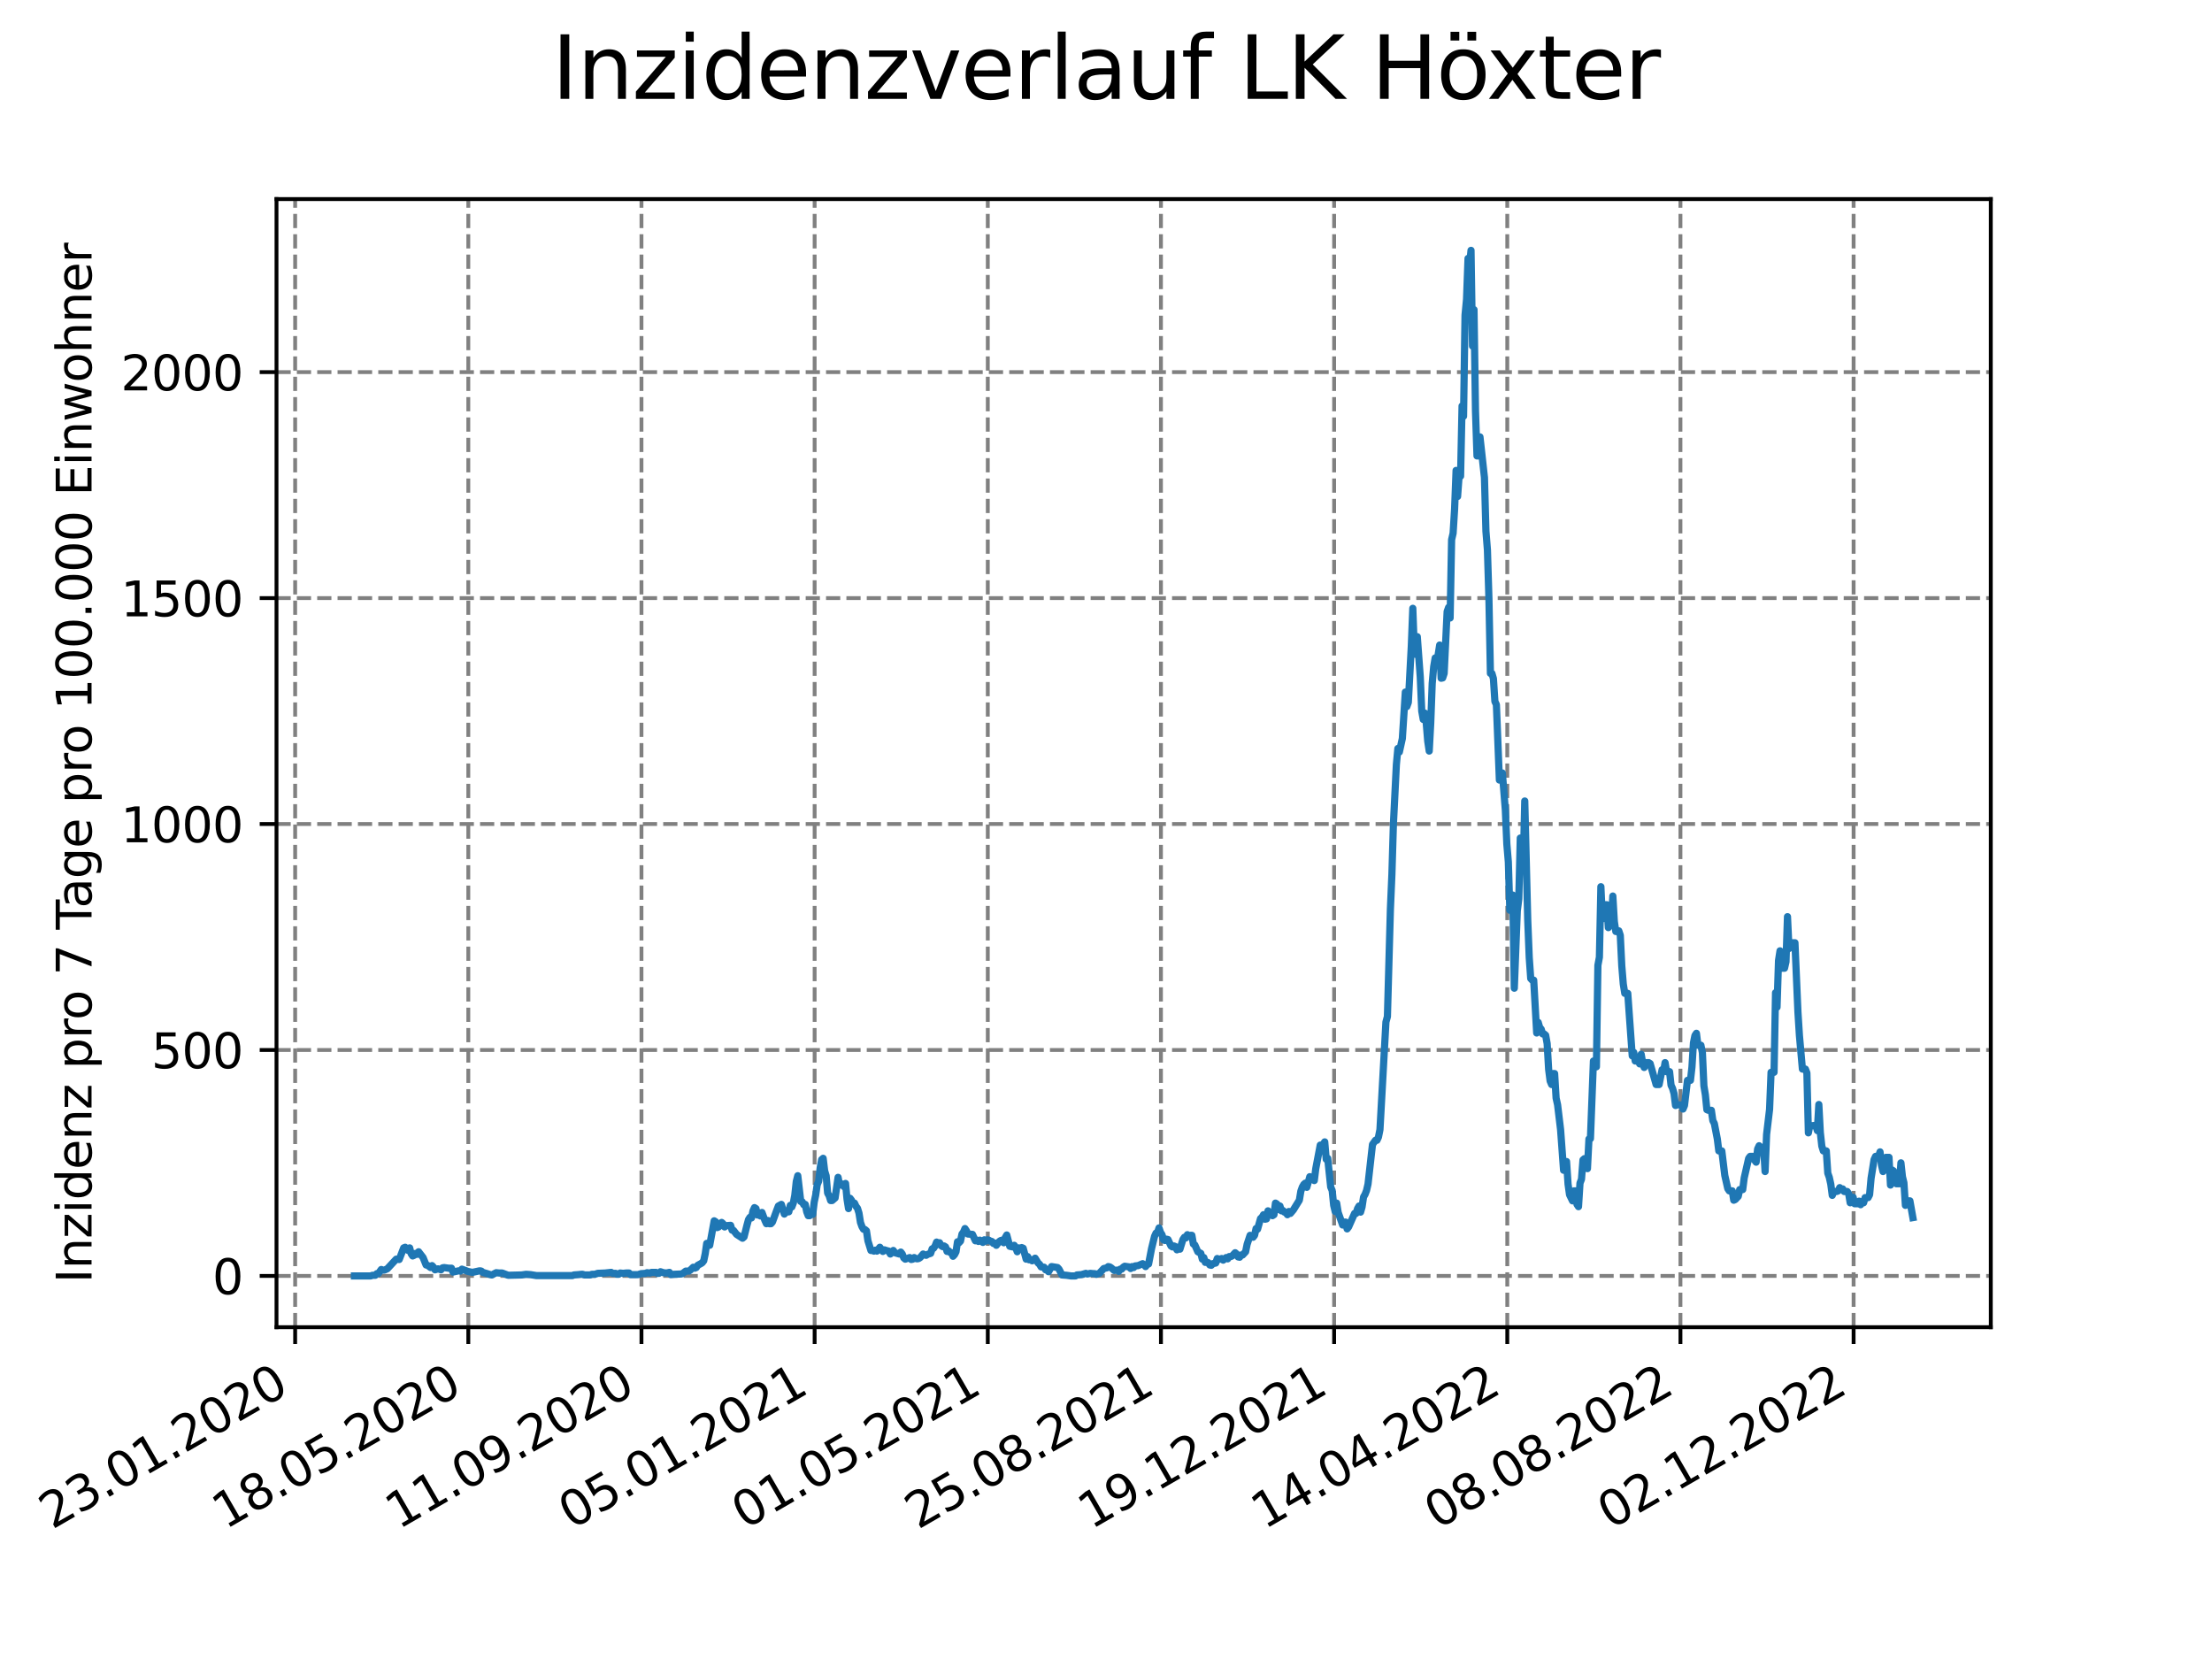 <?xml version="1.0" encoding="utf-8" standalone="no"?>
<!DOCTYPE svg PUBLIC "-//W3C//DTD SVG 1.1//EN"
  "http://www.w3.org/Graphics/SVG/1.1/DTD/svg11.dtd">
<svg xmlns:xlink="http://www.w3.org/1999/xlink" width="460.8pt" height="345.6pt" viewBox="0 0 460.8 345.6" xmlns="http://www.w3.org/2000/svg" version="1.1">
 <defs>
  <style type="text/css">*{stroke-linejoin: round; stroke-linecap: butt}</style>
 </defs>
 <g id="figure_1">
  <g id="patch_1">
   <path d="M 0 345.6 
L 460.8 345.6 
L 460.8 0 
L 0 0 
z
" style="fill: #ffffff"/>
  </g>
  <g id="axes_1">
   <g id="patch_2">
    <path d="M 57.6 276.48 
L 414.72 276.48 
L 414.72 41.472 
L 57.6 41.472 
z
" style="fill: #ffffff"/>
   </g>
   <g id="matplotlib.axis_1">
    <g id="xtick_1">
     <g id="line2d_1">
      <path d="M 61.485 276.48 
L 61.485 41.472 
" clip-path="url(#p9c4a10d0a6)" style="fill: none; stroke-dasharray: 2.96,1.28; stroke-dashoffset: 0; stroke: #808080; stroke-width: 0.8"/>
     </g>
     <g id="line2d_2">
      <defs>
       <path id="m7749e70daa" d="M 0 0 
L 0 3.5 
" style="stroke: #000000; stroke-width: 0.8"/>
      </defs>
      <g>
       <use xlink:href="#m7749e70daa" x="61.485" y="276.48" style="stroke: #000000; stroke-width: 0.8"/>
      </g>
     </g>
     <g id="text_1">
      <!-- 23.01.2020 -->
      <g transform="translate(10.859 318.689) rotate(-30) scale(0.1 -0.1)">
       <defs>
        <path id="DejaVuSans-32" d="M 1228 531 
L 3431 531 
L 3431 0 
L 469 0 
L 469 531 
Q 828 903 1448 1529 
Q 2069 2156 2228 2338 
Q 2531 2678 2651 2914 
Q 2772 3150 2772 3378 
Q 2772 3750 2511 3984 
Q 2250 4219 1831 4219 
Q 1534 4219 1204 4116 
Q 875 4013 500 3803 
L 500 4441 
Q 881 4594 1212 4672 
Q 1544 4750 1819 4750 
Q 2544 4750 2975 4387 
Q 3406 4025 3406 3419 
Q 3406 3131 3298 2873 
Q 3191 2616 2906 2266 
Q 2828 2175 2409 1742 
Q 1991 1309 1228 531 
z
" transform="scale(0.016)"/>
        <path id="DejaVuSans-33" d="M 2597 2516 
Q 3050 2419 3304 2112 
Q 3559 1806 3559 1356 
Q 3559 666 3084 287 
Q 2609 -91 1734 -91 
Q 1441 -91 1130 -33 
Q 819 25 488 141 
L 488 750 
Q 750 597 1062 519 
Q 1375 441 1716 441 
Q 2309 441 2620 675 
Q 2931 909 2931 1356 
Q 2931 1769 2642 2001 
Q 2353 2234 1838 2234 
L 1294 2234 
L 1294 2753 
L 1863 2753 
Q 2328 2753 2575 2939 
Q 2822 3125 2822 3475 
Q 2822 3834 2567 4026 
Q 2313 4219 1838 4219 
Q 1578 4219 1281 4162 
Q 984 4106 628 3988 
L 628 4550 
Q 988 4650 1302 4700 
Q 1616 4750 1894 4750 
Q 2613 4750 3031 4423 
Q 3450 4097 3450 3541 
Q 3450 3153 3228 2886 
Q 3006 2619 2597 2516 
z
" transform="scale(0.016)"/>
        <path id="DejaVuSans-2e" d="M 684 794 
L 1344 794 
L 1344 0 
L 684 0 
L 684 794 
z
" transform="scale(0.016)"/>
        <path id="DejaVuSans-30" d="M 2034 4250 
Q 1547 4250 1301 3770 
Q 1056 3291 1056 2328 
Q 1056 1369 1301 889 
Q 1547 409 2034 409 
Q 2525 409 2770 889 
Q 3016 1369 3016 2328 
Q 3016 3291 2770 3770 
Q 2525 4250 2034 4250 
z
M 2034 4750 
Q 2819 4750 3233 4129 
Q 3647 3509 3647 2328 
Q 3647 1150 3233 529 
Q 2819 -91 2034 -91 
Q 1250 -91 836 529 
Q 422 1150 422 2328 
Q 422 3509 836 4129 
Q 1250 4750 2034 4750 
z
" transform="scale(0.016)"/>
        <path id="DejaVuSans-31" d="M 794 531 
L 1825 531 
L 1825 4091 
L 703 3866 
L 703 4441 
L 1819 4666 
L 2450 4666 
L 2450 531 
L 3481 531 
L 3481 0 
L 794 0 
L 794 531 
z
" transform="scale(0.016)"/>
       </defs>
       <use xlink:href="#DejaVuSans-32"/>
       <use xlink:href="#DejaVuSans-33" x="63.623"/>
       <use xlink:href="#DejaVuSans-2e" x="127.246"/>
       <use xlink:href="#DejaVuSans-30" x="159.033"/>
       <use xlink:href="#DejaVuSans-31" x="222.656"/>
       <use xlink:href="#DejaVuSans-2e" x="286.279"/>
       <use xlink:href="#DejaVuSans-32" x="318.066"/>
       <use xlink:href="#DejaVuSans-30" x="381.689"/>
       <use xlink:href="#DejaVuSans-32" x="445.312"/>
       <use xlink:href="#DejaVuSans-30" x="508.936"/>
      </g>
     </g>
    </g>
    <g id="xtick_2">
     <g id="line2d_3">
      <path d="M 97.557 276.48 
L 97.557 41.472 
" clip-path="url(#p9c4a10d0a6)" style="fill: none; stroke-dasharray: 2.96,1.28; stroke-dashoffset: 0; stroke: #808080; stroke-width: 0.8"/>
     </g>
     <g id="line2d_4">
      <g>
       <use xlink:href="#m7749e70daa" x="97.557" y="276.48" style="stroke: #000000; stroke-width: 0.8"/>
      </g>
     </g>
     <g id="text_2">
      <!-- 18.05.2020 -->
      <g transform="translate(46.932 318.689) rotate(-30) scale(0.1 -0.1)">
       <defs>
        <path id="DejaVuSans-38" d="M 2034 2216 
Q 1584 2216 1326 1975 
Q 1069 1734 1069 1313 
Q 1069 891 1326 650 
Q 1584 409 2034 409 
Q 2484 409 2743 651 
Q 3003 894 3003 1313 
Q 3003 1734 2745 1975 
Q 2488 2216 2034 2216 
z
M 1403 2484 
Q 997 2584 770 2862 
Q 544 3141 544 3541 
Q 544 4100 942 4425 
Q 1341 4750 2034 4750 
Q 2731 4750 3128 4425 
Q 3525 4100 3525 3541 
Q 3525 3141 3298 2862 
Q 3072 2584 2669 2484 
Q 3125 2378 3379 2068 
Q 3634 1759 3634 1313 
Q 3634 634 3220 271 
Q 2806 -91 2034 -91 
Q 1263 -91 848 271 
Q 434 634 434 1313 
Q 434 1759 690 2068 
Q 947 2378 1403 2484 
z
M 1172 3481 
Q 1172 3119 1398 2916 
Q 1625 2713 2034 2713 
Q 2441 2713 2670 2916 
Q 2900 3119 2900 3481 
Q 2900 3844 2670 4047 
Q 2441 4250 2034 4250 
Q 1625 4250 1398 4047 
Q 1172 3844 1172 3481 
z
" transform="scale(0.016)"/>
        <path id="DejaVuSans-35" d="M 691 4666 
L 3169 4666 
L 3169 4134 
L 1269 4134 
L 1269 2991 
Q 1406 3038 1543 3061 
Q 1681 3084 1819 3084 
Q 2600 3084 3056 2656 
Q 3513 2228 3513 1497 
Q 3513 744 3044 326 
Q 2575 -91 1722 -91 
Q 1428 -91 1123 -41 
Q 819 9 494 109 
L 494 744 
Q 775 591 1075 516 
Q 1375 441 1709 441 
Q 2250 441 2565 725 
Q 2881 1009 2881 1497 
Q 2881 1984 2565 2268 
Q 2250 2553 1709 2553 
Q 1456 2553 1204 2497 
Q 953 2441 691 2322 
L 691 4666 
z
" transform="scale(0.016)"/>
       </defs>
       <use xlink:href="#DejaVuSans-31"/>
       <use xlink:href="#DejaVuSans-38" x="63.623"/>
       <use xlink:href="#DejaVuSans-2e" x="127.246"/>
       <use xlink:href="#DejaVuSans-30" x="159.033"/>
       <use xlink:href="#DejaVuSans-35" x="222.656"/>
       <use xlink:href="#DejaVuSans-2e" x="286.279"/>
       <use xlink:href="#DejaVuSans-32" x="318.066"/>
       <use xlink:href="#DejaVuSans-30" x="381.689"/>
       <use xlink:href="#DejaVuSans-32" x="445.312"/>
       <use xlink:href="#DejaVuSans-30" x="508.936"/>
      </g>
     </g>
    </g>
    <g id="xtick_3">
     <g id="line2d_5">
      <path d="M 133.63 276.48 
L 133.63 41.472 
" clip-path="url(#p9c4a10d0a6)" style="fill: none; stroke-dasharray: 2.96,1.28; stroke-dashoffset: 0; stroke: #808080; stroke-width: 0.8"/>
     </g>
     <g id="line2d_6">
      <g>
       <use xlink:href="#m7749e70daa" x="133.63" y="276.48" style="stroke: #000000; stroke-width: 0.8"/>
      </g>
     </g>
     <g id="text_3">
      <!-- 11.09.2020 -->
      <g transform="translate(83.005 318.689) rotate(-30) scale(0.1 -0.1)">
       <defs>
        <path id="DejaVuSans-39" d="M 703 97 
L 703 672 
Q 941 559 1184 500 
Q 1428 441 1663 441 
Q 2288 441 2617 861 
Q 2947 1281 2994 2138 
Q 2813 1869 2534 1725 
Q 2256 1581 1919 1581 
Q 1219 1581 811 2004 
Q 403 2428 403 3163 
Q 403 3881 828 4315 
Q 1253 4750 1959 4750 
Q 2769 4750 3195 4129 
Q 3622 3509 3622 2328 
Q 3622 1225 3098 567 
Q 2575 -91 1691 -91 
Q 1453 -91 1209 -44 
Q 966 3 703 97 
z
M 1959 2075 
Q 2384 2075 2632 2365 
Q 2881 2656 2881 3163 
Q 2881 3666 2632 3958 
Q 2384 4250 1959 4250 
Q 1534 4250 1286 3958 
Q 1038 3666 1038 3163 
Q 1038 2656 1286 2365 
Q 1534 2075 1959 2075 
z
" transform="scale(0.016)"/>
       </defs>
       <use xlink:href="#DejaVuSans-31"/>
       <use xlink:href="#DejaVuSans-31" x="63.623"/>
       <use xlink:href="#DejaVuSans-2e" x="127.246"/>
       <use xlink:href="#DejaVuSans-30" x="159.033"/>
       <use xlink:href="#DejaVuSans-39" x="222.656"/>
       <use xlink:href="#DejaVuSans-2e" x="286.279"/>
       <use xlink:href="#DejaVuSans-32" x="318.066"/>
       <use xlink:href="#DejaVuSans-30" x="381.689"/>
       <use xlink:href="#DejaVuSans-32" x="445.312"/>
       <use xlink:href="#DejaVuSans-30" x="508.936"/>
      </g>
     </g>
    </g>
    <g id="xtick_4">
     <g id="line2d_7">
      <path d="M 169.703 276.48 
L 169.703 41.472 
" clip-path="url(#p9c4a10d0a6)" style="fill: none; stroke-dasharray: 2.96,1.28; stroke-dashoffset: 0; stroke: #808080; stroke-width: 0.8"/>
     </g>
     <g id="line2d_8">
      <g>
       <use xlink:href="#m7749e70daa" x="169.703" y="276.48" style="stroke: #000000; stroke-width: 0.8"/>
      </g>
     </g>
     <g id="text_4">
      <!-- 05.01.2021 -->
      <g transform="translate(119.078 318.689) rotate(-30) scale(0.1 -0.1)">
       <use xlink:href="#DejaVuSans-30"/>
       <use xlink:href="#DejaVuSans-35" x="63.623"/>
       <use xlink:href="#DejaVuSans-2e" x="127.246"/>
       <use xlink:href="#DejaVuSans-30" x="159.033"/>
       <use xlink:href="#DejaVuSans-31" x="222.656"/>
       <use xlink:href="#DejaVuSans-2e" x="286.279"/>
       <use xlink:href="#DejaVuSans-32" x="318.066"/>
       <use xlink:href="#DejaVuSans-30" x="381.689"/>
       <use xlink:href="#DejaVuSans-32" x="445.312"/>
       <use xlink:href="#DejaVuSans-31" x="508.936"/>
      </g>
     </g>
    </g>
    <g id="xtick_5">
     <g id="line2d_9">
      <path d="M 205.775 276.48 
L 205.775 41.472 
" clip-path="url(#p9c4a10d0a6)" style="fill: none; stroke-dasharray: 2.96,1.28; stroke-dashoffset: 0; stroke: #808080; stroke-width: 0.8"/>
     </g>
     <g id="line2d_10">
      <g>
       <use xlink:href="#m7749e70daa" x="205.775" y="276.48" style="stroke: #000000; stroke-width: 0.8"/>
      </g>
     </g>
     <g id="text_5">
      <!-- 01.05.2021 -->
      <g transform="translate(155.15 318.689) rotate(-30) scale(0.1 -0.1)">
       <use xlink:href="#DejaVuSans-30"/>
       <use xlink:href="#DejaVuSans-31" x="63.623"/>
       <use xlink:href="#DejaVuSans-2e" x="127.246"/>
       <use xlink:href="#DejaVuSans-30" x="159.033"/>
       <use xlink:href="#DejaVuSans-35" x="222.656"/>
       <use xlink:href="#DejaVuSans-2e" x="286.279"/>
       <use xlink:href="#DejaVuSans-32" x="318.066"/>
       <use xlink:href="#DejaVuSans-30" x="381.689"/>
       <use xlink:href="#DejaVuSans-32" x="445.312"/>
       <use xlink:href="#DejaVuSans-31" x="508.936"/>
      </g>
     </g>
    </g>
    <g id="xtick_6">
     <g id="line2d_11">
      <path d="M 241.848 276.48 
L 241.848 41.472 
" clip-path="url(#p9c4a10d0a6)" style="fill: none; stroke-dasharray: 2.96,1.28; stroke-dashoffset: 0; stroke: #808080; stroke-width: 0.8"/>
     </g>
     <g id="line2d_12">
      <g>
       <use xlink:href="#m7749e70daa" x="241.848" y="276.48" style="stroke: #000000; stroke-width: 0.8"/>
      </g>
     </g>
     <g id="text_6">
      <!-- 25.08.2021 -->
      <g transform="translate(191.223 318.689) rotate(-30) scale(0.1 -0.1)">
       <use xlink:href="#DejaVuSans-32"/>
       <use xlink:href="#DejaVuSans-35" x="63.623"/>
       <use xlink:href="#DejaVuSans-2e" x="127.246"/>
       <use xlink:href="#DejaVuSans-30" x="159.033"/>
       <use xlink:href="#DejaVuSans-38" x="222.656"/>
       <use xlink:href="#DejaVuSans-2e" x="286.279"/>
       <use xlink:href="#DejaVuSans-32" x="318.066"/>
       <use xlink:href="#DejaVuSans-30" x="381.689"/>
       <use xlink:href="#DejaVuSans-32" x="445.312"/>
       <use xlink:href="#DejaVuSans-31" x="508.936"/>
      </g>
     </g>
    </g>
    <g id="xtick_7">
     <g id="line2d_13">
      <path d="M 277.921 276.48 
L 277.921 41.472 
" clip-path="url(#p9c4a10d0a6)" style="fill: none; stroke-dasharray: 2.96,1.28; stroke-dashoffset: 0; stroke: #808080; stroke-width: 0.8"/>
     </g>
     <g id="line2d_14">
      <g>
       <use xlink:href="#m7749e70daa" x="277.921" y="276.48" style="stroke: #000000; stroke-width: 0.8"/>
      </g>
     </g>
     <g id="text_7">
      <!-- 19.12.2021 -->
      <g transform="translate(227.296 318.689) rotate(-30) scale(0.1 -0.1)">
       <use xlink:href="#DejaVuSans-31"/>
       <use xlink:href="#DejaVuSans-39" x="63.623"/>
       <use xlink:href="#DejaVuSans-2e" x="127.246"/>
       <use xlink:href="#DejaVuSans-31" x="159.033"/>
       <use xlink:href="#DejaVuSans-32" x="222.656"/>
       <use xlink:href="#DejaVuSans-2e" x="286.279"/>
       <use xlink:href="#DejaVuSans-32" x="318.066"/>
       <use xlink:href="#DejaVuSans-30" x="381.689"/>
       <use xlink:href="#DejaVuSans-32" x="445.312"/>
       <use xlink:href="#DejaVuSans-31" x="508.936"/>
      </g>
     </g>
    </g>
    <g id="xtick_8">
     <g id="line2d_15">
      <path d="M 313.994 276.48 
L 313.994 41.472 
" clip-path="url(#p9c4a10d0a6)" style="fill: none; stroke-dasharray: 2.96,1.28; stroke-dashoffset: 0; stroke: #808080; stroke-width: 0.8"/>
     </g>
     <g id="line2d_16">
      <g>
       <use xlink:href="#m7749e70daa" x="313.994" y="276.48" style="stroke: #000000; stroke-width: 0.8"/>
      </g>
     </g>
     <g id="text_8">
      <!-- 14.04.2022 -->
      <g transform="translate(263.368 318.689) rotate(-30) scale(0.1 -0.1)">
       <defs>
        <path id="DejaVuSans-34" d="M 2419 4116 
L 825 1625 
L 2419 1625 
L 2419 4116 
z
M 2253 4666 
L 3047 4666 
L 3047 1625 
L 3713 1625 
L 3713 1100 
L 3047 1100 
L 3047 0 
L 2419 0 
L 2419 1100 
L 313 1100 
L 313 1709 
L 2253 4666 
z
" transform="scale(0.016)"/>
       </defs>
       <use xlink:href="#DejaVuSans-31"/>
       <use xlink:href="#DejaVuSans-34" x="63.623"/>
       <use xlink:href="#DejaVuSans-2e" x="127.246"/>
       <use xlink:href="#DejaVuSans-30" x="159.033"/>
       <use xlink:href="#DejaVuSans-34" x="222.656"/>
       <use xlink:href="#DejaVuSans-2e" x="286.279"/>
       <use xlink:href="#DejaVuSans-32" x="318.066"/>
       <use xlink:href="#DejaVuSans-30" x="381.689"/>
       <use xlink:href="#DejaVuSans-32" x="445.312"/>
       <use xlink:href="#DejaVuSans-32" x="508.936"/>
      </g>
     </g>
    </g>
    <g id="xtick_9">
     <g id="line2d_17">
      <path d="M 350.066 276.48 
L 350.066 41.472 
" clip-path="url(#p9c4a10d0a6)" style="fill: none; stroke-dasharray: 2.96,1.28; stroke-dashoffset: 0; stroke: #808080; stroke-width: 0.8"/>
     </g>
     <g id="line2d_18">
      <g>
       <use xlink:href="#m7749e70daa" x="350.066" y="276.48" style="stroke: #000000; stroke-width: 0.8"/>
      </g>
     </g>
     <g id="text_9">
      <!-- 08.08.2022 -->
      <g transform="translate(299.441 318.689) rotate(-30) scale(0.1 -0.1)">
       <use xlink:href="#DejaVuSans-30"/>
       <use xlink:href="#DejaVuSans-38" x="63.623"/>
       <use xlink:href="#DejaVuSans-2e" x="127.246"/>
       <use xlink:href="#DejaVuSans-30" x="159.033"/>
       <use xlink:href="#DejaVuSans-38" x="222.656"/>
       <use xlink:href="#DejaVuSans-2e" x="286.279"/>
       <use xlink:href="#DejaVuSans-32" x="318.066"/>
       <use xlink:href="#DejaVuSans-30" x="381.689"/>
       <use xlink:href="#DejaVuSans-32" x="445.312"/>
       <use xlink:href="#DejaVuSans-32" x="508.936"/>
      </g>
     </g>
    </g>
    <g id="xtick_10">
     <g id="line2d_19">
      <path d="M 386.139 276.48 
L 386.139 41.472 
" clip-path="url(#p9c4a10d0a6)" style="fill: none; stroke-dasharray: 2.96,1.28; stroke-dashoffset: 0; stroke: #808080; stroke-width: 0.8"/>
     </g>
     <g id="line2d_20">
      <g>
       <use xlink:href="#m7749e70daa" x="386.139" y="276.48" style="stroke: #000000; stroke-width: 0.8"/>
      </g>
     </g>
     <g id="text_10">
      <!-- 02.12.2022 -->
      <g transform="translate(335.514 318.689) rotate(-30) scale(0.1 -0.1)">
       <use xlink:href="#DejaVuSans-30"/>
       <use xlink:href="#DejaVuSans-32" x="63.623"/>
       <use xlink:href="#DejaVuSans-2e" x="127.246"/>
       <use xlink:href="#DejaVuSans-31" x="159.033"/>
       <use xlink:href="#DejaVuSans-32" x="222.656"/>
       <use xlink:href="#DejaVuSans-2e" x="286.279"/>
       <use xlink:href="#DejaVuSans-32" x="318.066"/>
       <use xlink:href="#DejaVuSans-30" x="381.689"/>
       <use xlink:href="#DejaVuSans-32" x="445.312"/>
       <use xlink:href="#DejaVuSans-32" x="508.936"/>
      </g>
     </g>
    </g>
   </g>
   <g id="matplotlib.axis_2">
    <g id="ytick_1">
     <g id="line2d_21">
      <path d="M 57.6 265.798 
L 414.72 265.798 
" clip-path="url(#p9c4a10d0a6)" style="fill: none; stroke-dasharray: 2.96,1.28; stroke-dashoffset: 0; stroke: #808080; stroke-width: 0.8"/>
     </g>
     <g id="line2d_22">
      <defs>
       <path id="m83225aff73" d="M 0 0 
L -3.5 0 
" style="stroke: #000000; stroke-width: 0.8"/>
      </defs>
      <g>
       <use xlink:href="#m83225aff73" x="57.6" y="265.798" style="stroke: #000000; stroke-width: 0.8"/>
      </g>
     </g>
     <g id="text_11">
      <!-- 0 -->
      <g transform="translate(44.237 269.597) scale(0.1 -0.1)">
       <use xlink:href="#DejaVuSans-30"/>
      </g>
     </g>
    </g>
    <g id="ytick_2">
     <g id="line2d_23">
      <path d="M 57.6 218.729 
L 414.72 218.729 
" clip-path="url(#p9c4a10d0a6)" style="fill: none; stroke-dasharray: 2.96,1.28; stroke-dashoffset: 0; stroke: #808080; stroke-width: 0.8"/>
     </g>
     <g id="line2d_24">
      <g>
       <use xlink:href="#m83225aff73" x="57.6" y="218.729" style="stroke: #000000; stroke-width: 0.8"/>
      </g>
     </g>
     <g id="text_12">
      <!-- 500 -->
      <g transform="translate(31.512 222.529) scale(0.1 -0.1)">
       <use xlink:href="#DejaVuSans-35"/>
       <use xlink:href="#DejaVuSans-30" x="63.623"/>
       <use xlink:href="#DejaVuSans-30" x="127.246"/>
      </g>
     </g>
    </g>
    <g id="ytick_3">
     <g id="line2d_25">
      <path d="M 57.6 171.661 
L 414.72 171.661 
" clip-path="url(#p9c4a10d0a6)" style="fill: none; stroke-dasharray: 2.96,1.28; stroke-dashoffset: 0; stroke: #808080; stroke-width: 0.8"/>
     </g>
     <g id="line2d_26">
      <g>
       <use xlink:href="#m83225aff73" x="57.6" y="171.661" style="stroke: #000000; stroke-width: 0.8"/>
      </g>
     </g>
     <g id="text_13">
      <!-- 1000 -->
      <g transform="translate(25.15 175.46) scale(0.1 -0.1)">
       <use xlink:href="#DejaVuSans-31"/>
       <use xlink:href="#DejaVuSans-30" x="63.623"/>
       <use xlink:href="#DejaVuSans-30" x="127.246"/>
       <use xlink:href="#DejaVuSans-30" x="190.869"/>
      </g>
     </g>
    </g>
    <g id="ytick_4">
     <g id="line2d_27">
      <path d="M 57.6 124.593 
L 414.72 124.593 
" clip-path="url(#p9c4a10d0a6)" style="fill: none; stroke-dasharray: 2.96,1.28; stroke-dashoffset: 0; stroke: #808080; stroke-width: 0.8"/>
     </g>
     <g id="line2d_28">
      <g>
       <use xlink:href="#m83225aff73" x="57.6" y="124.593" style="stroke: #000000; stroke-width: 0.8"/>
      </g>
     </g>
     <g id="text_14">
      <!-- 1500 -->
      <g transform="translate(25.15 128.392) scale(0.1 -0.1)">
       <use xlink:href="#DejaVuSans-31"/>
       <use xlink:href="#DejaVuSans-35" x="63.623"/>
       <use xlink:href="#DejaVuSans-30" x="127.246"/>
       <use xlink:href="#DejaVuSans-30" x="190.869"/>
      </g>
     </g>
    </g>
    <g id="ytick_5">
     <g id="line2d_29">
      <path d="M 57.6 77.524 
L 414.72 77.524 
" clip-path="url(#p9c4a10d0a6)" style="fill: none; stroke-dasharray: 2.96,1.28; stroke-dashoffset: 0; stroke: #808080; stroke-width: 0.8"/>
     </g>
     <g id="line2d_30">
      <g>
       <use xlink:href="#m83225aff73" x="57.6" y="77.524" style="stroke: #000000; stroke-width: 0.8"/>
      </g>
     </g>
     <g id="text_15">
      <!-- 2000 -->
      <g transform="translate(25.15 81.323) scale(0.1 -0.1)">
       <use xlink:href="#DejaVuSans-32"/>
       <use xlink:href="#DejaVuSans-30" x="63.623"/>
       <use xlink:href="#DejaVuSans-30" x="127.246"/>
       <use xlink:href="#DejaVuSans-30" x="190.869"/>
      </g>
     </g>
    </g>
    <g id="text_16">
     <!-- Inzidenz pro 7 Tage pro 100.000 Einwohner -->
     <g transform="translate(19.07 267.301) rotate(-90) scale(0.1 -0.1)">
      <defs>
       <path id="DejaVuSans-49" d="M 628 4666 
L 1259 4666 
L 1259 0 
L 628 0 
L 628 4666 
z
" transform="scale(0.016)"/>
       <path id="DejaVuSans-6e" d="M 3513 2113 
L 3513 0 
L 2938 0 
L 2938 2094 
Q 2938 2591 2744 2837 
Q 2550 3084 2163 3084 
Q 1697 3084 1428 2787 
Q 1159 2491 1159 1978 
L 1159 0 
L 581 0 
L 581 3500 
L 1159 3500 
L 1159 2956 
Q 1366 3272 1645 3428 
Q 1925 3584 2291 3584 
Q 2894 3584 3203 3211 
Q 3513 2838 3513 2113 
z
" transform="scale(0.016)"/>
       <path id="DejaVuSans-7a" d="M 353 3500 
L 3084 3500 
L 3084 2975 
L 922 459 
L 3084 459 
L 3084 0 
L 275 0 
L 275 525 
L 2438 3041 
L 353 3041 
L 353 3500 
z
" transform="scale(0.016)"/>
       <path id="DejaVuSans-69" d="M 603 3500 
L 1178 3500 
L 1178 0 
L 603 0 
L 603 3500 
z
M 603 4863 
L 1178 4863 
L 1178 4134 
L 603 4134 
L 603 4863 
z
" transform="scale(0.016)"/>
       <path id="DejaVuSans-64" d="M 2906 2969 
L 2906 4863 
L 3481 4863 
L 3481 0 
L 2906 0 
L 2906 525 
Q 2725 213 2448 61 
Q 2172 -91 1784 -91 
Q 1150 -91 751 415 
Q 353 922 353 1747 
Q 353 2572 751 3078 
Q 1150 3584 1784 3584 
Q 2172 3584 2448 3432 
Q 2725 3281 2906 2969 
z
M 947 1747 
Q 947 1113 1208 752 
Q 1469 391 1925 391 
Q 2381 391 2643 752 
Q 2906 1113 2906 1747 
Q 2906 2381 2643 2742 
Q 2381 3103 1925 3103 
Q 1469 3103 1208 2742 
Q 947 2381 947 1747 
z
" transform="scale(0.016)"/>
       <path id="DejaVuSans-65" d="M 3597 1894 
L 3597 1613 
L 953 1613 
Q 991 1019 1311 708 
Q 1631 397 2203 397 
Q 2534 397 2845 478 
Q 3156 559 3463 722 
L 3463 178 
Q 3153 47 2828 -22 
Q 2503 -91 2169 -91 
Q 1331 -91 842 396 
Q 353 884 353 1716 
Q 353 2575 817 3079 
Q 1281 3584 2069 3584 
Q 2775 3584 3186 3129 
Q 3597 2675 3597 1894 
z
M 3022 2063 
Q 3016 2534 2758 2815 
Q 2500 3097 2075 3097 
Q 1594 3097 1305 2825 
Q 1016 2553 972 2059 
L 3022 2063 
z
" transform="scale(0.016)"/>
       <path id="DejaVuSans-20" transform="scale(0.016)"/>
       <path id="DejaVuSans-70" d="M 1159 525 
L 1159 -1331 
L 581 -1331 
L 581 3500 
L 1159 3500 
L 1159 2969 
Q 1341 3281 1617 3432 
Q 1894 3584 2278 3584 
Q 2916 3584 3314 3078 
Q 3713 2572 3713 1747 
Q 3713 922 3314 415 
Q 2916 -91 2278 -91 
Q 1894 -91 1617 61 
Q 1341 213 1159 525 
z
M 3116 1747 
Q 3116 2381 2855 2742 
Q 2594 3103 2138 3103 
Q 1681 3103 1420 2742 
Q 1159 2381 1159 1747 
Q 1159 1113 1420 752 
Q 1681 391 2138 391 
Q 2594 391 2855 752 
Q 3116 1113 3116 1747 
z
" transform="scale(0.016)"/>
       <path id="DejaVuSans-72" d="M 2631 2963 
Q 2534 3019 2420 3045 
Q 2306 3072 2169 3072 
Q 1681 3072 1420 2755 
Q 1159 2438 1159 1844 
L 1159 0 
L 581 0 
L 581 3500 
L 1159 3500 
L 1159 2956 
Q 1341 3275 1631 3429 
Q 1922 3584 2338 3584 
Q 2397 3584 2469 3576 
Q 2541 3569 2628 3553 
L 2631 2963 
z
" transform="scale(0.016)"/>
       <path id="DejaVuSans-6f" d="M 1959 3097 
Q 1497 3097 1228 2736 
Q 959 2375 959 1747 
Q 959 1119 1226 758 
Q 1494 397 1959 397 
Q 2419 397 2687 759 
Q 2956 1122 2956 1747 
Q 2956 2369 2687 2733 
Q 2419 3097 1959 3097 
z
M 1959 3584 
Q 2709 3584 3137 3096 
Q 3566 2609 3566 1747 
Q 3566 888 3137 398 
Q 2709 -91 1959 -91 
Q 1206 -91 779 398 
Q 353 888 353 1747 
Q 353 2609 779 3096 
Q 1206 3584 1959 3584 
z
" transform="scale(0.016)"/>
       <path id="DejaVuSans-37" d="M 525 4666 
L 3525 4666 
L 3525 4397 
L 1831 0 
L 1172 0 
L 2766 4134 
L 525 4134 
L 525 4666 
z
" transform="scale(0.016)"/>
       <path id="DejaVuSans-54" d="M -19 4666 
L 3928 4666 
L 3928 4134 
L 2272 4134 
L 2272 0 
L 1638 0 
L 1638 4134 
L -19 4134 
L -19 4666 
z
" transform="scale(0.016)"/>
       <path id="DejaVuSans-61" d="M 2194 1759 
Q 1497 1759 1228 1600 
Q 959 1441 959 1056 
Q 959 750 1161 570 
Q 1363 391 1709 391 
Q 2188 391 2477 730 
Q 2766 1069 2766 1631 
L 2766 1759 
L 2194 1759 
z
M 3341 1997 
L 3341 0 
L 2766 0 
L 2766 531 
Q 2569 213 2275 61 
Q 1981 -91 1556 -91 
Q 1019 -91 701 211 
Q 384 513 384 1019 
Q 384 1609 779 1909 
Q 1175 2209 1959 2209 
L 2766 2209 
L 2766 2266 
Q 2766 2663 2505 2880 
Q 2244 3097 1772 3097 
Q 1472 3097 1187 3025 
Q 903 2953 641 2809 
L 641 3341 
Q 956 3463 1253 3523 
Q 1550 3584 1831 3584 
Q 2591 3584 2966 3190 
Q 3341 2797 3341 1997 
z
" transform="scale(0.016)"/>
       <path id="DejaVuSans-67" d="M 2906 1791 
Q 2906 2416 2648 2759 
Q 2391 3103 1925 3103 
Q 1463 3103 1205 2759 
Q 947 2416 947 1791 
Q 947 1169 1205 825 
Q 1463 481 1925 481 
Q 2391 481 2648 825 
Q 2906 1169 2906 1791 
z
M 3481 434 
Q 3481 -459 3084 -895 
Q 2688 -1331 1869 -1331 
Q 1566 -1331 1297 -1286 
Q 1028 -1241 775 -1147 
L 775 -588 
Q 1028 -725 1275 -790 
Q 1522 -856 1778 -856 
Q 2344 -856 2625 -561 
Q 2906 -266 2906 331 
L 2906 616 
Q 2728 306 2450 153 
Q 2172 0 1784 0 
Q 1141 0 747 490 
Q 353 981 353 1791 
Q 353 2603 747 3093 
Q 1141 3584 1784 3584 
Q 2172 3584 2450 3431 
Q 2728 3278 2906 2969 
L 2906 3500 
L 3481 3500 
L 3481 434 
z
" transform="scale(0.016)"/>
       <path id="DejaVuSans-45" d="M 628 4666 
L 3578 4666 
L 3578 4134 
L 1259 4134 
L 1259 2753 
L 3481 2753 
L 3481 2222 
L 1259 2222 
L 1259 531 
L 3634 531 
L 3634 0 
L 628 0 
L 628 4666 
z
" transform="scale(0.016)"/>
       <path id="DejaVuSans-77" d="M 269 3500 
L 844 3500 
L 1563 769 
L 2278 3500 
L 2956 3500 
L 3675 769 
L 4391 3500 
L 4966 3500 
L 4050 0 
L 3372 0 
L 2619 2869 
L 1863 0 
L 1184 0 
L 269 3500 
z
" transform="scale(0.016)"/>
       <path id="DejaVuSans-68" d="M 3513 2113 
L 3513 0 
L 2938 0 
L 2938 2094 
Q 2938 2591 2744 2837 
Q 2550 3084 2163 3084 
Q 1697 3084 1428 2787 
Q 1159 2491 1159 1978 
L 1159 0 
L 581 0 
L 581 4863 
L 1159 4863 
L 1159 2956 
Q 1366 3272 1645 3428 
Q 1925 3584 2291 3584 
Q 2894 3584 3203 3211 
Q 3513 2838 3513 2113 
z
" transform="scale(0.016)"/>
      </defs>
      <use xlink:href="#DejaVuSans-49"/>
      <use xlink:href="#DejaVuSans-6e" x="29.492"/>
      <use xlink:href="#DejaVuSans-7a" x="92.871"/>
      <use xlink:href="#DejaVuSans-69" x="145.361"/>
      <use xlink:href="#DejaVuSans-64" x="173.145"/>
      <use xlink:href="#DejaVuSans-65" x="236.621"/>
      <use xlink:href="#DejaVuSans-6e" x="298.145"/>
      <use xlink:href="#DejaVuSans-7a" x="361.523"/>
      <use xlink:href="#DejaVuSans-20" x="414.014"/>
      <use xlink:href="#DejaVuSans-70" x="445.801"/>
      <use xlink:href="#DejaVuSans-72" x="509.277"/>
      <use xlink:href="#DejaVuSans-6f" x="548.141"/>
      <use xlink:href="#DejaVuSans-20" x="609.322"/>
      <use xlink:href="#DejaVuSans-37" x="641.109"/>
      <use xlink:href="#DejaVuSans-20" x="704.732"/>
      <use xlink:href="#DejaVuSans-54" x="736.52"/>
      <use xlink:href="#DejaVuSans-61" x="781.104"/>
      <use xlink:href="#DejaVuSans-67" x="842.383"/>
      <use xlink:href="#DejaVuSans-65" x="905.859"/>
      <use xlink:href="#DejaVuSans-20" x="967.383"/>
      <use xlink:href="#DejaVuSans-70" x="999.17"/>
      <use xlink:href="#DejaVuSans-72" x="1062.646"/>
      <use xlink:href="#DejaVuSans-6f" x="1101.51"/>
      <use xlink:href="#DejaVuSans-20" x="1162.691"/>
      <use xlink:href="#DejaVuSans-31" x="1194.479"/>
      <use xlink:href="#DejaVuSans-30" x="1258.102"/>
      <use xlink:href="#DejaVuSans-30" x="1321.725"/>
      <use xlink:href="#DejaVuSans-2e" x="1385.348"/>
      <use xlink:href="#DejaVuSans-30" x="1417.135"/>
      <use xlink:href="#DejaVuSans-30" x="1480.758"/>
      <use xlink:href="#DejaVuSans-30" x="1544.381"/>
      <use xlink:href="#DejaVuSans-20" x="1608.004"/>
      <use xlink:href="#DejaVuSans-45" x="1639.791"/>
      <use xlink:href="#DejaVuSans-69" x="1702.975"/>
      <use xlink:href="#DejaVuSans-6e" x="1730.758"/>
      <use xlink:href="#DejaVuSans-77" x="1794.137"/>
      <use xlink:href="#DejaVuSans-6f" x="1875.924"/>
      <use xlink:href="#DejaVuSans-68" x="1937.105"/>
      <use xlink:href="#DejaVuSans-6e" x="2000.484"/>
      <use xlink:href="#DejaVuSans-65" x="2063.863"/>
      <use xlink:href="#DejaVuSans-72" x="2125.387"/>
     </g>
    </g>
   </g>
   <g id="line2d_31">
    <path d="M 73.833 265.798 
L 77.253 265.798 
L 77.564 265.664 
L 78.186 265.664 
L 78.497 265.328 
L 78.808 265.328 
L 79.43 264.455 
L 79.741 264.59 
L 80.052 264.59 
L 80.674 264.321 
L 82.54 262.308 
L 83.162 262.375 
L 83.784 260.764 
L 84.095 259.958 
L 84.406 259.824 
L 85.028 260.495 
L 85.339 259.958 
L 85.65 261.167 
L 85.961 261.636 
L 86.272 261.502 
L 86.583 261.099 
L 86.894 261.301 
L 87.205 260.764 
L 88.137 261.972 
L 88.759 263.516 
L 89.07 263.583 
L 89.692 264.053 
L 90.003 263.65 
L 90.314 263.986 
L 90.625 264.523 
L 91.247 264.321 
L 91.869 264.523 
L 92.18 264.12 
L 92.491 264.053 
L 93.424 264.187 
L 94.046 264.187 
L 94.357 264.992 
L 95.601 264.724 
L 95.912 264.791 
L 96.223 264.388 
L 97.467 264.858 
L 98.399 265.059 
L 99.954 264.724 
L 100.265 264.791 
L 100.576 265.059 
L 101.509 265.328 
L 102.131 265.529 
L 102.442 265.596 
L 103.375 265.127 
L 103.997 265.194 
L 104.619 265.194 
L 105.863 265.664 
L 108.662 265.596 
L 109.594 265.462 
L 110.527 265.529 
L 111.771 265.731 
L 119.235 265.731 
L 119.546 265.596 
L 120.478 265.529 
L 121.1 265.462 
L 121.411 265.462 
L 121.722 265.596 
L 122.966 265.596 
L 123.277 265.462 
L 123.899 265.462 
L 124.521 265.261 
L 126.076 265.194 
L 126.698 265.127 
L 127.32 265.059 
L 127.631 265.261 
L 128.253 265.261 
L 128.564 265.462 
L 128.875 265.462 
L 129.186 265.194 
L 129.808 265.261 
L 130.43 265.194 
L 131.052 265.194 
L 131.363 265.529 
L 132.917 265.529 
L 133.539 265.328 
L 134.472 265.261 
L 134.783 265.127 
L 135.405 265.194 
L 135.716 265.059 
L 136.649 265.059 
L 136.96 265.261 
L 137.271 265.261 
L 137.582 264.925 
L 138.204 265.127 
L 138.826 265.194 
L 139.448 265.059 
L 139.759 265.529 
L 140.381 265.462 
L 141.936 265.395 
L 142.247 265.261 
L 142.868 264.791 
L 143.49 264.791 
L 143.801 264.59 
L 144.423 263.986 
L 144.734 264.187 
L 145.045 264.053 
L 145.356 263.583 
L 145.978 263.247 
L 146.289 263.046 
L 146.6 262.643 
L 146.911 261.167 
L 147.222 259.019 
L 147.533 259.421 
L 147.844 259.421 
L 148.777 254.32 
L 149.088 254.522 
L 149.399 255.73 
L 149.71 255.596 
L 150.021 254.991 
L 150.332 254.656 
L 150.643 254.924 
L 150.954 255.596 
L 151.265 255.327 
L 152.198 255.26 
L 152.509 256.267 
L 152.82 256.334 
L 153.442 257.139 
L 154.685 257.945 
L 154.996 257.676 
L 155.618 255.193 
L 155.929 254.052 
L 156.24 253.582 
L 156.551 253.716 
L 156.862 252.24 
L 157.173 251.568 
L 157.484 251.77 
L 157.795 253.112 
L 158.106 253.045 
L 158.417 253.313 
L 158.728 252.575 
L 159.35 254.253 
L 159.661 254.924 
L 159.972 254.253 
L 160.283 254.924 
L 160.594 254.924 
L 160.905 254.589 
L 161.838 252.038 
L 162.149 251.233 
L 162.771 250.897 
L 163.393 252.911 
L 163.704 252.508 
L 164.326 252.441 
L 164.636 251.098 
L 164.947 251.434 
L 165.258 250.629 
L 165.569 249.018 
L 165.88 246.132 
L 166.191 244.923 
L 166.813 250.293 
L 167.124 250.36 
L 167.435 250.964 
L 167.746 250.897 
L 168.057 252.441 
L 168.368 253.246 
L 168.679 253.246 
L 168.99 252.978 
L 169.301 252.978 
L 169.612 250.427 
L 169.923 248.951 
L 170.234 246.803 
L 170.545 246.064 
L 170.856 243.313 
L 171.167 241.567 
L 171.478 241.299 
L 171.789 243.917 
L 172.1 244.923 
L 172.411 248.548 
L 172.722 249.085 
L 173.033 250.092 
L 173.344 250.092 
L 173.966 249.555 
L 174.588 245.259 
L 174.899 246.87 
L 175.21 246.601 
L 175.521 246.669 
L 175.831 247.206 
L 176.142 246.534 
L 176.453 249.823 
L 176.764 251.77 
L 177.075 249.622 
L 177.386 250.025 
L 177.697 250.696 
L 178.008 250.629 
L 178.319 251.3 
L 178.63 251.703 
L 178.941 252.709 
L 179.252 254.656 
L 179.563 255.528 
L 179.874 256.065 
L 180.185 256.133 
L 180.496 256.401 
L 180.807 258.482 
L 181.429 260.495 
L 181.74 260.495 
L 182.051 260.63 
L 182.362 260.428 
L 182.673 260.63 
L 183.295 259.824 
L 183.917 260.697 
L 184.228 260.361 
L 184.85 260.562 
L 185.161 260.63 
L 185.472 261.234 
L 186.094 260.495 
L 186.405 260.965 
L 187.337 261.234 
L 187.648 260.831 
L 187.959 261.234 
L 188.27 262.039 
L 188.581 262.308 
L 189.514 261.972 
L 189.825 262.375 
L 190.136 262.308 
L 190.447 261.972 
L 190.758 262.173 
L 191.069 262.24 
L 191.38 262.173 
L 191.691 261.972 
L 192.313 261.234 
L 192.624 261.435 
L 192.935 261.502 
L 193.246 261.301 
L 193.868 261.099 
L 194.179 260.16 
L 194.49 260.025 
L 194.801 259.556 
L 195.112 258.75 
L 195.423 259.019 
L 195.734 258.884 
L 196.045 259.489 
L 196.356 259.69 
L 196.667 259.556 
L 196.978 259.757 
L 197.289 260.697 
L 197.599 260.562 
L 197.91 260.898 
L 198.221 260.965 
L 198.532 261.703 
L 198.843 261.368 
L 199.154 260.764 
L 199.465 258.683 
L 199.776 258.884 
L 200.087 258.549 
L 200.398 257.072 
L 200.709 256.669 
L 201.02 255.931 
L 201.331 256.401 
L 201.642 257.072 
L 202.575 257.139 
L 203.197 258.482 
L 203.508 258.347 
L 203.819 258.616 
L 204.13 258.347 
L 204.752 258.817 
L 205.063 258.28 
L 205.374 258.549 
L 205.685 258.28 
L 205.996 258.347 
L 206.307 258.549 
L 206.618 258.616 
L 206.929 259.019 
L 207.24 258.952 
L 207.551 259.421 
L 208.173 258.616 
L 208.484 258.415 
L 208.794 258.347 
L 209.105 258.884 
L 209.416 257.811 
L 209.727 257.274 
L 210.349 259.623 
L 210.971 259.757 
L 211.282 259.421 
L 211.593 259.891 
L 211.904 260.764 
L 212.215 259.958 
L 212.526 260.025 
L 212.837 259.891 
L 213.148 260.025 
L 213.77 262.308 
L 214.081 261.771 
L 214.392 262.442 
L 214.703 262.375 
L 215.014 262.643 
L 215.325 262.509 
L 215.636 262.106 
L 216.258 263.113 
L 216.569 263.381 
L 216.88 263.918 
L 217.502 263.986 
L 217.813 264.523 
L 218.124 264.59 
L 218.435 264.925 
L 219.057 263.851 
L 220.3 264.053 
L 220.611 264.388 
L 221.233 265.596 
L 222.166 265.664 
L 223.099 265.798 
L 224.032 265.798 
L 224.343 265.596 
L 225.276 265.529 
L 226.209 265.261 
L 226.52 265.395 
L 227.142 265.261 
L 227.764 265.328 
L 228.075 265.328 
L 228.386 265.462 
L 229.008 265.261 
L 229.63 264.59 
L 229.941 264.254 
L 230.563 264.12 
L 230.873 263.851 
L 231.184 263.918 
L 231.495 264.12 
L 232.117 264.657 
L 232.739 264.59 
L 233.05 264.858 
L 233.361 264.388 
L 233.672 264.388 
L 233.983 263.986 
L 234.294 263.784 
L 235.227 263.918 
L 235.538 264.254 
L 235.849 263.851 
L 236.16 264.053 
L 236.471 263.717 
L 237.093 263.65 
L 238.026 263.247 
L 238.337 263.449 
L 238.648 263.851 
L 238.959 263.381 
L 239.27 263.314 
L 239.892 260.093 
L 240.514 257.542 
L 240.825 256.871 
L 241.136 256.737 
L 241.447 255.797 
L 241.757 256.737 
L 242.068 257.206 
L 242.379 258.28 
L 242.69 258.415 
L 243.001 258.146 
L 243.312 258.213 
L 243.934 259.556 
L 244.245 259.757 
L 244.556 259.556 
L 244.867 259.69 
L 245.178 260.361 
L 245.489 259.958 
L 245.8 260.227 
L 246.422 258.213 
L 246.733 257.743 
L 247.044 257.878 
L 247.355 257.206 
L 247.666 257.542 
L 247.977 257.341 
L 248.288 257.341 
L 248.599 259.153 
L 248.91 259.354 
L 249.532 260.764 
L 250.154 261.099 
L 250.465 262.308 
L 250.776 261.972 
L 251.087 262.979 
L 251.398 262.912 
L 251.709 263.046 
L 252.02 263.516 
L 252.331 263.583 
L 252.642 263.247 
L 253.263 263.113 
L 253.574 262.173 
L 253.885 262.375 
L 254.507 262.173 
L 254.818 262.509 
L 255.44 261.972 
L 255.751 262.24 
L 256.062 261.771 
L 256.373 261.771 
L 256.684 261.636 
L 257.306 260.965 
L 257.617 261.234 
L 257.928 261.838 
L 258.239 261.905 
L 258.55 261.435 
L 258.861 261.435 
L 259.483 260.764 
L 259.794 259.22 
L 260.416 257.341 
L 260.727 257.475 
L 261.038 257.743 
L 261.349 257.341 
L 261.66 255.931 
L 261.971 256.065 
L 262.593 253.85 
L 262.904 253.582 
L 263.215 253.045 
L 263.526 253.985 
L 263.836 253.918 
L 264.147 252.24 
L 264.458 252.978 
L 264.769 252.978 
L 265.08 253.246 
L 265.391 253.045 
L 265.702 250.629 
L 266.013 250.83 
L 266.324 251.971 
L 266.635 251.233 
L 266.946 252.24 
L 267.257 252.172 
L 267.568 252.508 
L 267.879 252.575 
L 268.19 253.045 
L 268.501 252.374 
L 268.812 252.776 
L 269.434 252.038 
L 270.678 250.025 
L 270.989 248.145 
L 271.3 247.273 
L 271.611 246.736 
L 271.922 246.467 
L 272.233 247.34 
L 272.855 245.125 
L 273.166 245.729 
L 273.477 245.326 
L 273.788 245.93 
L 274.099 243.447 
L 275.031 238.547 
L 275.342 238.547 
L 275.653 238.346 
L 275.964 237.876 
L 276.275 241.5 
L 276.586 241.299 
L 277.208 247.273 
L 277.519 248.011 
L 277.83 251.098 
L 278.141 252.374 
L 278.452 250.629 
L 278.763 252.575 
L 279.696 255.193 
L 280.007 254.589 
L 280.318 254.589 
L 280.629 255.998 
L 280.94 255.596 
L 282.184 252.776 
L 282.495 252.776 
L 282.806 251.77 
L 283.117 251.233 
L 283.428 252.508 
L 283.739 251.434 
L 284.05 249.353 
L 284.361 248.816 
L 284.672 248.011 
L 284.983 246.669 
L 285.915 238.413 
L 286.537 237.54 
L 286.848 237.54 
L 287.159 236.869 
L 287.47 235.325 
L 288.714 212.907 
L 289.025 211.766 
L 289.647 189.348 
L 289.958 182.166 
L 290.269 171.762 
L 290.891 159.278 
L 291.202 155.922 
L 291.513 156.66 
L 292.135 153.841 
L 292.757 144.176 
L 293.068 147.196 
L 293.379 146.324 
L 294.001 134.645 
L 294.312 126.725 
L 294.623 135.316 
L 294.934 136.323 
L 295.245 132.631 
L 295.867 141.021 
L 296.178 148.136 
L 296.489 149.881 
L 296.799 148.539 
L 297.11 150.62 
L 297.421 154.378 
L 297.732 156.459 
L 298.043 150.687 
L 298.354 142.364 
L 298.665 138.873 
L 298.976 137.061 
L 299.287 138.337 
L 299.909 134.376 
L 300.22 141.29 
L 300.531 141.223 
L 300.842 140.283 
L 301.464 127.396 
L 301.775 126.523 
L 302.086 128.738 
L 302.397 112.428 
L 302.708 111.086 
L 303.019 106.052 
L 303.33 97.997 
L 303.641 103.434 
L 303.952 99.205 
L 304.263 99.205 
L 304.574 84.573 
L 304.885 86.721 
L 305.196 65.645 
L 305.507 62.356 
L 305.818 53.832 
L 306.129 55.309 
L 306.44 52.154 
L 306.751 72.089 
L 307.062 64.504 
L 307.373 85.647 
L 307.684 94.977 
L 307.994 94.977 
L 308.305 91.017 
L 309.238 99.474 
L 309.549 110.683 
L 309.86 114.576 
L 310.171 124.711 
L 310.482 140.283 
L 310.793 140.283 
L 311.104 141.357 
L 311.415 146.122 
L 311.726 146.794 
L 312.348 162.5 
L 312.659 161.023 
L 312.97 161.023 
L 313.592 168.742 
L 313.903 175.857 
L 314.214 179.548 
L 314.525 189.616 
L 314.836 186.462 
L 315.147 186.462 
L 315.458 205.859 
L 316.08 189.751 
L 316.391 187.267 
L 316.702 174.581 
L 317.013 180.421 
L 317.324 180.421 
L 317.635 166.863 
L 318.257 191.697 
L 318.568 199.483 
L 318.878 203.846 
L 319.189 204.181 
L 319.5 204.181 
L 320.122 215.189 
L 320.433 212.974 
L 320.744 214.048 
L 321.055 214.384 
L 321.366 215.391 
L 321.677 215.391 
L 321.988 215.659 
L 322.299 217.404 
L 322.61 222.774 
L 322.921 225.19 
L 323.232 225.928 
L 323.543 223.646 
L 323.854 223.646 
L 324.165 228.747 
L 324.476 230.157 
L 325.098 235.325 
L 325.72 243.782 
L 326.031 243.782 
L 326.342 241.97 
L 326.653 246.669 
L 326.964 248.884 
L 327.586 250.159 
L 327.897 248.078 
L 328.208 248.078 
L 328.519 250.897 
L 328.83 251.367 
L 329.141 246.467 
L 329.452 245.662 
L 329.763 241.635 
L 330.073 241.366 
L 330.384 241.366 
L 330.695 243.447 
L 331.006 237.272 
L 331.317 237.205 
L 331.939 221.029 
L 332.25 222.237 
L 332.561 222.237 
L 332.872 201.094 
L 333.183 199.416 
L 333.494 184.717 
L 333.805 191.429 
L 334.116 189.415 
L 334.427 188.475 
L 334.738 188.475 
L 335.049 193.241 
L 335.36 190.086 
L 335.671 192.435 
L 335.982 186.663 
L 336.293 191.966 
L 336.604 194.046 
L 336.915 194.046 
L 337.226 193.912 
L 337.537 194.852 
L 337.848 201.228 
L 338.159 204.987 
L 338.47 206.933 
L 339.092 206.933 
L 340.025 219.955 
L 340.336 219.216 
L 340.647 221.029 
L 341.268 221.029 
L 341.579 221.633 
L 341.89 219.619 
L 342.201 221.431 
L 342.512 222.371 
L 342.823 221.364 
L 343.445 221.364 
L 343.756 221.566 
L 345 225.928 
L 345.622 225.928 
L 346.244 222.841 
L 346.555 223.244 
L 346.866 221.364 
L 347.177 223.244 
L 347.799 223.244 
L 348.11 226.063 
L 348.421 226.734 
L 348.732 227.808 
L 349.043 230.291 
L 349.354 230.157 
L 349.976 230.157 
L 350.287 230.291 
L 350.598 231.03 
L 350.909 230.291 
L 351.531 225.056 
L 352.152 225.056 
L 352.463 222.304 
L 352.774 217.27 
L 353.085 215.726 
L 353.396 215.256 
L 353.707 217.74 
L 354.329 217.74 
L 354.64 219.284 
L 354.951 226.197 
L 355.262 228.076 
L 355.573 231.164 
L 355.884 231.298 
L 356.506 231.298 
L 356.817 233.446 
L 357.128 234.05 
L 357.75 237.272 
L 358.061 239.755 
L 358.683 239.755 
L 359.305 244.856 
L 359.927 247.608 
L 360.238 248.078 
L 360.86 248.078 
L 361.171 250.025 
L 361.482 249.89 
L 362.104 249.219 
L 362.415 247.81 
L 363.036 247.81 
L 363.347 245.393 
L 364.28 241.299 
L 364.591 240.896 
L 365.213 240.896 
L 365.524 241.702 
L 365.835 242.104 
L 366.146 239.352 
L 366.457 238.681 
L 366.768 239.017 
L 367.39 239.017 
L 367.701 244.051 
L 368.012 236.332 
L 368.634 231.097 
L 368.945 223.378 
L 369.567 223.378 
L 369.878 206.799 
L 370.189 209.82 
L 370.5 200.087 
L 370.811 198.074 
L 371.122 201.698 
L 371.744 201.698 
L 372.055 200.356 
L 372.366 190.959 
L 372.677 197.604 
L 373.299 196.396 
L 373.921 196.396 
L 374.542 210.826 
L 374.853 215.726 
L 375.475 222.707 
L 376.097 222.707 
L 376.408 223.512 
L 376.719 235.996 
L 377.03 234.386 
L 377.341 234.52 
L 377.963 234.453 
L 378.274 234.453 
L 378.585 235.527 
L 378.896 230.09 
L 379.207 235.929 
L 379.518 238.748 
L 379.829 239.755 
L 380.451 239.755 
L 380.762 244.386 
L 381.073 245.259 
L 381.384 246.669 
L 381.695 249.018 
L 382.006 248.212 
L 382.628 248.212 
L 382.939 248.078 
L 383.25 247.407 
L 383.561 247.81 
L 383.872 247.675 
L 384.183 248.212 
L 384.805 248.212 
L 385.115 248.682 
L 385.426 250.562 
L 385.737 249.689 
L 386.048 249.42 
L 386.359 250.763 
L 386.981 250.763 
L 387.292 250.226 
L 387.603 250.964 
L 387.914 250.293 
L 388.225 250.562 
L 388.536 249.488 
L 389.158 249.488 
L 389.469 248.884 
L 389.78 245.46 
L 390.402 241.567 
L 390.713 240.896 
L 391.335 240.896 
L 391.646 239.957 
L 391.957 242.776 
L 392.268 244.051 
L 392.579 241.366 
L 392.89 241.098 
L 393.512 241.098 
L 393.823 246.87 
L 394.134 243.715 
L 394.445 243.917 
L 394.756 244.856 
L 395.067 246.601 
L 395.689 246.601 
L 395.999 242.239 
L 396.31 245.125 
L 396.621 246.4 
L 396.932 251.098 
L 397.243 250.159 
L 397.865 250.159 
L 398.487 253.649 
L 398.487 253.649 
" clip-path="url(#p9c4a10d0a6)" style="fill: none; stroke: #1f77b4; stroke-width: 1.5; stroke-linecap: square"/>
   </g>
   <g id="patch_3">
    <path d="M 57.6 276.48 
L 57.6 41.472 
" style="fill: none; stroke: #000000; stroke-width: 0.8; stroke-linejoin: miter; stroke-linecap: square"/>
   </g>
   <g id="patch_4">
    <path d="M 414.72 276.48 
L 414.72 41.472 
" style="fill: none; stroke: #000000; stroke-width: 0.8; stroke-linejoin: miter; stroke-linecap: square"/>
   </g>
   <g id="patch_5">
    <path d="M 57.6 276.48 
L 414.72 276.48 
" style="fill: none; stroke: #000000; stroke-width: 0.8; stroke-linejoin: miter; stroke-linecap: square"/>
   </g>
   <g id="patch_6">
    <path d="M 57.6 41.472 
L 414.72 41.472 
" style="fill: none; stroke: #000000; stroke-width: 0.8; stroke-linejoin: miter; stroke-linecap: square"/>
   </g>
  </g>
  <g id="text_17">
   <!-- Inzidenzverlauf LK Höxter -->
   <g transform="translate(114.962 20.589) scale(0.18 -0.18)">
    <defs>
     <path id="DejaVuSans-76" d="M 191 3500 
L 800 3500 
L 1894 563 
L 2988 3500 
L 3597 3500 
L 2284 0 
L 1503 0 
L 191 3500 
z
" transform="scale(0.016)"/>
     <path id="DejaVuSans-6c" d="M 603 4863 
L 1178 4863 
L 1178 0 
L 603 0 
L 603 4863 
z
" transform="scale(0.016)"/>
     <path id="DejaVuSans-75" d="M 544 1381 
L 544 3500 
L 1119 3500 
L 1119 1403 
Q 1119 906 1312 657 
Q 1506 409 1894 409 
Q 2359 409 2629 706 
Q 2900 1003 2900 1516 
L 2900 3500 
L 3475 3500 
L 3475 0 
L 2900 0 
L 2900 538 
Q 2691 219 2414 64 
Q 2138 -91 1772 -91 
Q 1169 -91 856 284 
Q 544 659 544 1381 
z
M 1991 3584 
L 1991 3584 
z
" transform="scale(0.016)"/>
     <path id="DejaVuSans-66" d="M 2375 4863 
L 2375 4384 
L 1825 4384 
Q 1516 4384 1395 4259 
Q 1275 4134 1275 3809 
L 1275 3500 
L 2222 3500 
L 2222 3053 
L 1275 3053 
L 1275 0 
L 697 0 
L 697 3053 
L 147 3053 
L 147 3500 
L 697 3500 
L 697 3744 
Q 697 4328 969 4595 
Q 1241 4863 1831 4863 
L 2375 4863 
z
" transform="scale(0.016)"/>
     <path id="DejaVuSans-4c" d="M 628 4666 
L 1259 4666 
L 1259 531 
L 3531 531 
L 3531 0 
L 628 0 
L 628 4666 
z
" transform="scale(0.016)"/>
     <path id="DejaVuSans-4b" d="M 628 4666 
L 1259 4666 
L 1259 2694 
L 3353 4666 
L 4166 4666 
L 1850 2491 
L 4331 0 
L 3500 0 
L 1259 2247 
L 1259 0 
L 628 0 
L 628 4666 
z
" transform="scale(0.016)"/>
     <path id="DejaVuSans-48" d="M 628 4666 
L 1259 4666 
L 1259 2753 
L 3553 2753 
L 3553 4666 
L 4184 4666 
L 4184 0 
L 3553 0 
L 3553 2222 
L 1259 2222 
L 1259 0 
L 628 0 
L 628 4666 
z
" transform="scale(0.016)"/>
     <path id="DejaVuSans-f6" d="M 1959 3097 
Q 1497 3097 1228 2736 
Q 959 2375 959 1747 
Q 959 1119 1226 758 
Q 1494 397 1959 397 
Q 2419 397 2687 759 
Q 2956 1122 2956 1747 
Q 2956 2369 2687 2733 
Q 2419 3097 1959 3097 
z
M 1959 3584 
Q 2709 3584 3137 3096 
Q 3566 2609 3566 1747 
Q 3566 888 3137 398 
Q 2709 -91 1959 -91 
Q 1206 -91 779 398 
Q 353 888 353 1747 
Q 353 2609 779 3096 
Q 1206 3584 1959 3584 
z
M 2254 4850 
L 2888 4850 
L 2888 4219 
L 2254 4219 
L 2254 4850 
z
M 1032 4850 
L 1666 4850 
L 1666 4219 
L 1032 4219 
L 1032 4850 
z
" transform="scale(0.016)"/>
     <path id="DejaVuSans-78" d="M 3513 3500 
L 2247 1797 
L 3578 0 
L 2900 0 
L 1881 1375 
L 863 0 
L 184 0 
L 1544 1831 
L 300 3500 
L 978 3500 
L 1906 2253 
L 2834 3500 
L 3513 3500 
z
" transform="scale(0.016)"/>
     <path id="DejaVuSans-74" d="M 1172 4494 
L 1172 3500 
L 2356 3500 
L 2356 3053 
L 1172 3053 
L 1172 1153 
Q 1172 725 1289 603 
Q 1406 481 1766 481 
L 2356 481 
L 2356 0 
L 1766 0 
Q 1100 0 847 248 
Q 594 497 594 1153 
L 594 3053 
L 172 3053 
L 172 3500 
L 594 3500 
L 594 4494 
L 1172 4494 
z
" transform="scale(0.016)"/>
    </defs>
    <use xlink:href="#DejaVuSans-49"/>
    <use xlink:href="#DejaVuSans-6e" x="29.492"/>
    <use xlink:href="#DejaVuSans-7a" x="92.871"/>
    <use xlink:href="#DejaVuSans-69" x="145.361"/>
    <use xlink:href="#DejaVuSans-64" x="173.145"/>
    <use xlink:href="#DejaVuSans-65" x="236.621"/>
    <use xlink:href="#DejaVuSans-6e" x="298.145"/>
    <use xlink:href="#DejaVuSans-7a" x="361.523"/>
    <use xlink:href="#DejaVuSans-76" x="414.014"/>
    <use xlink:href="#DejaVuSans-65" x="473.193"/>
    <use xlink:href="#DejaVuSans-72" x="534.717"/>
    <use xlink:href="#DejaVuSans-6c" x="575.83"/>
    <use xlink:href="#DejaVuSans-61" x="603.613"/>
    <use xlink:href="#DejaVuSans-75" x="664.893"/>
    <use xlink:href="#DejaVuSans-66" x="728.271"/>
    <use xlink:href="#DejaVuSans-20" x="763.477"/>
    <use xlink:href="#DejaVuSans-4c" x="795.264"/>
    <use xlink:href="#DejaVuSans-4b" x="850.977"/>
    <use xlink:href="#DejaVuSans-20" x="916.553"/>
    <use xlink:href="#DejaVuSans-48" x="948.34"/>
    <use xlink:href="#DejaVuSans-f6" x="1023.535"/>
    <use xlink:href="#DejaVuSans-78" x="1081.592"/>
    <use xlink:href="#DejaVuSans-74" x="1140.771"/>
    <use xlink:href="#DejaVuSans-65" x="1179.98"/>
    <use xlink:href="#DejaVuSans-72" x="1241.504"/>
   </g>
  </g>
 </g>
 <defs>
  <clipPath id="p9c4a10d0a6">
   <rect x="57.6" y="41.472" width="357.12" height="235.008"/>
  </clipPath>
 </defs>
</svg>

